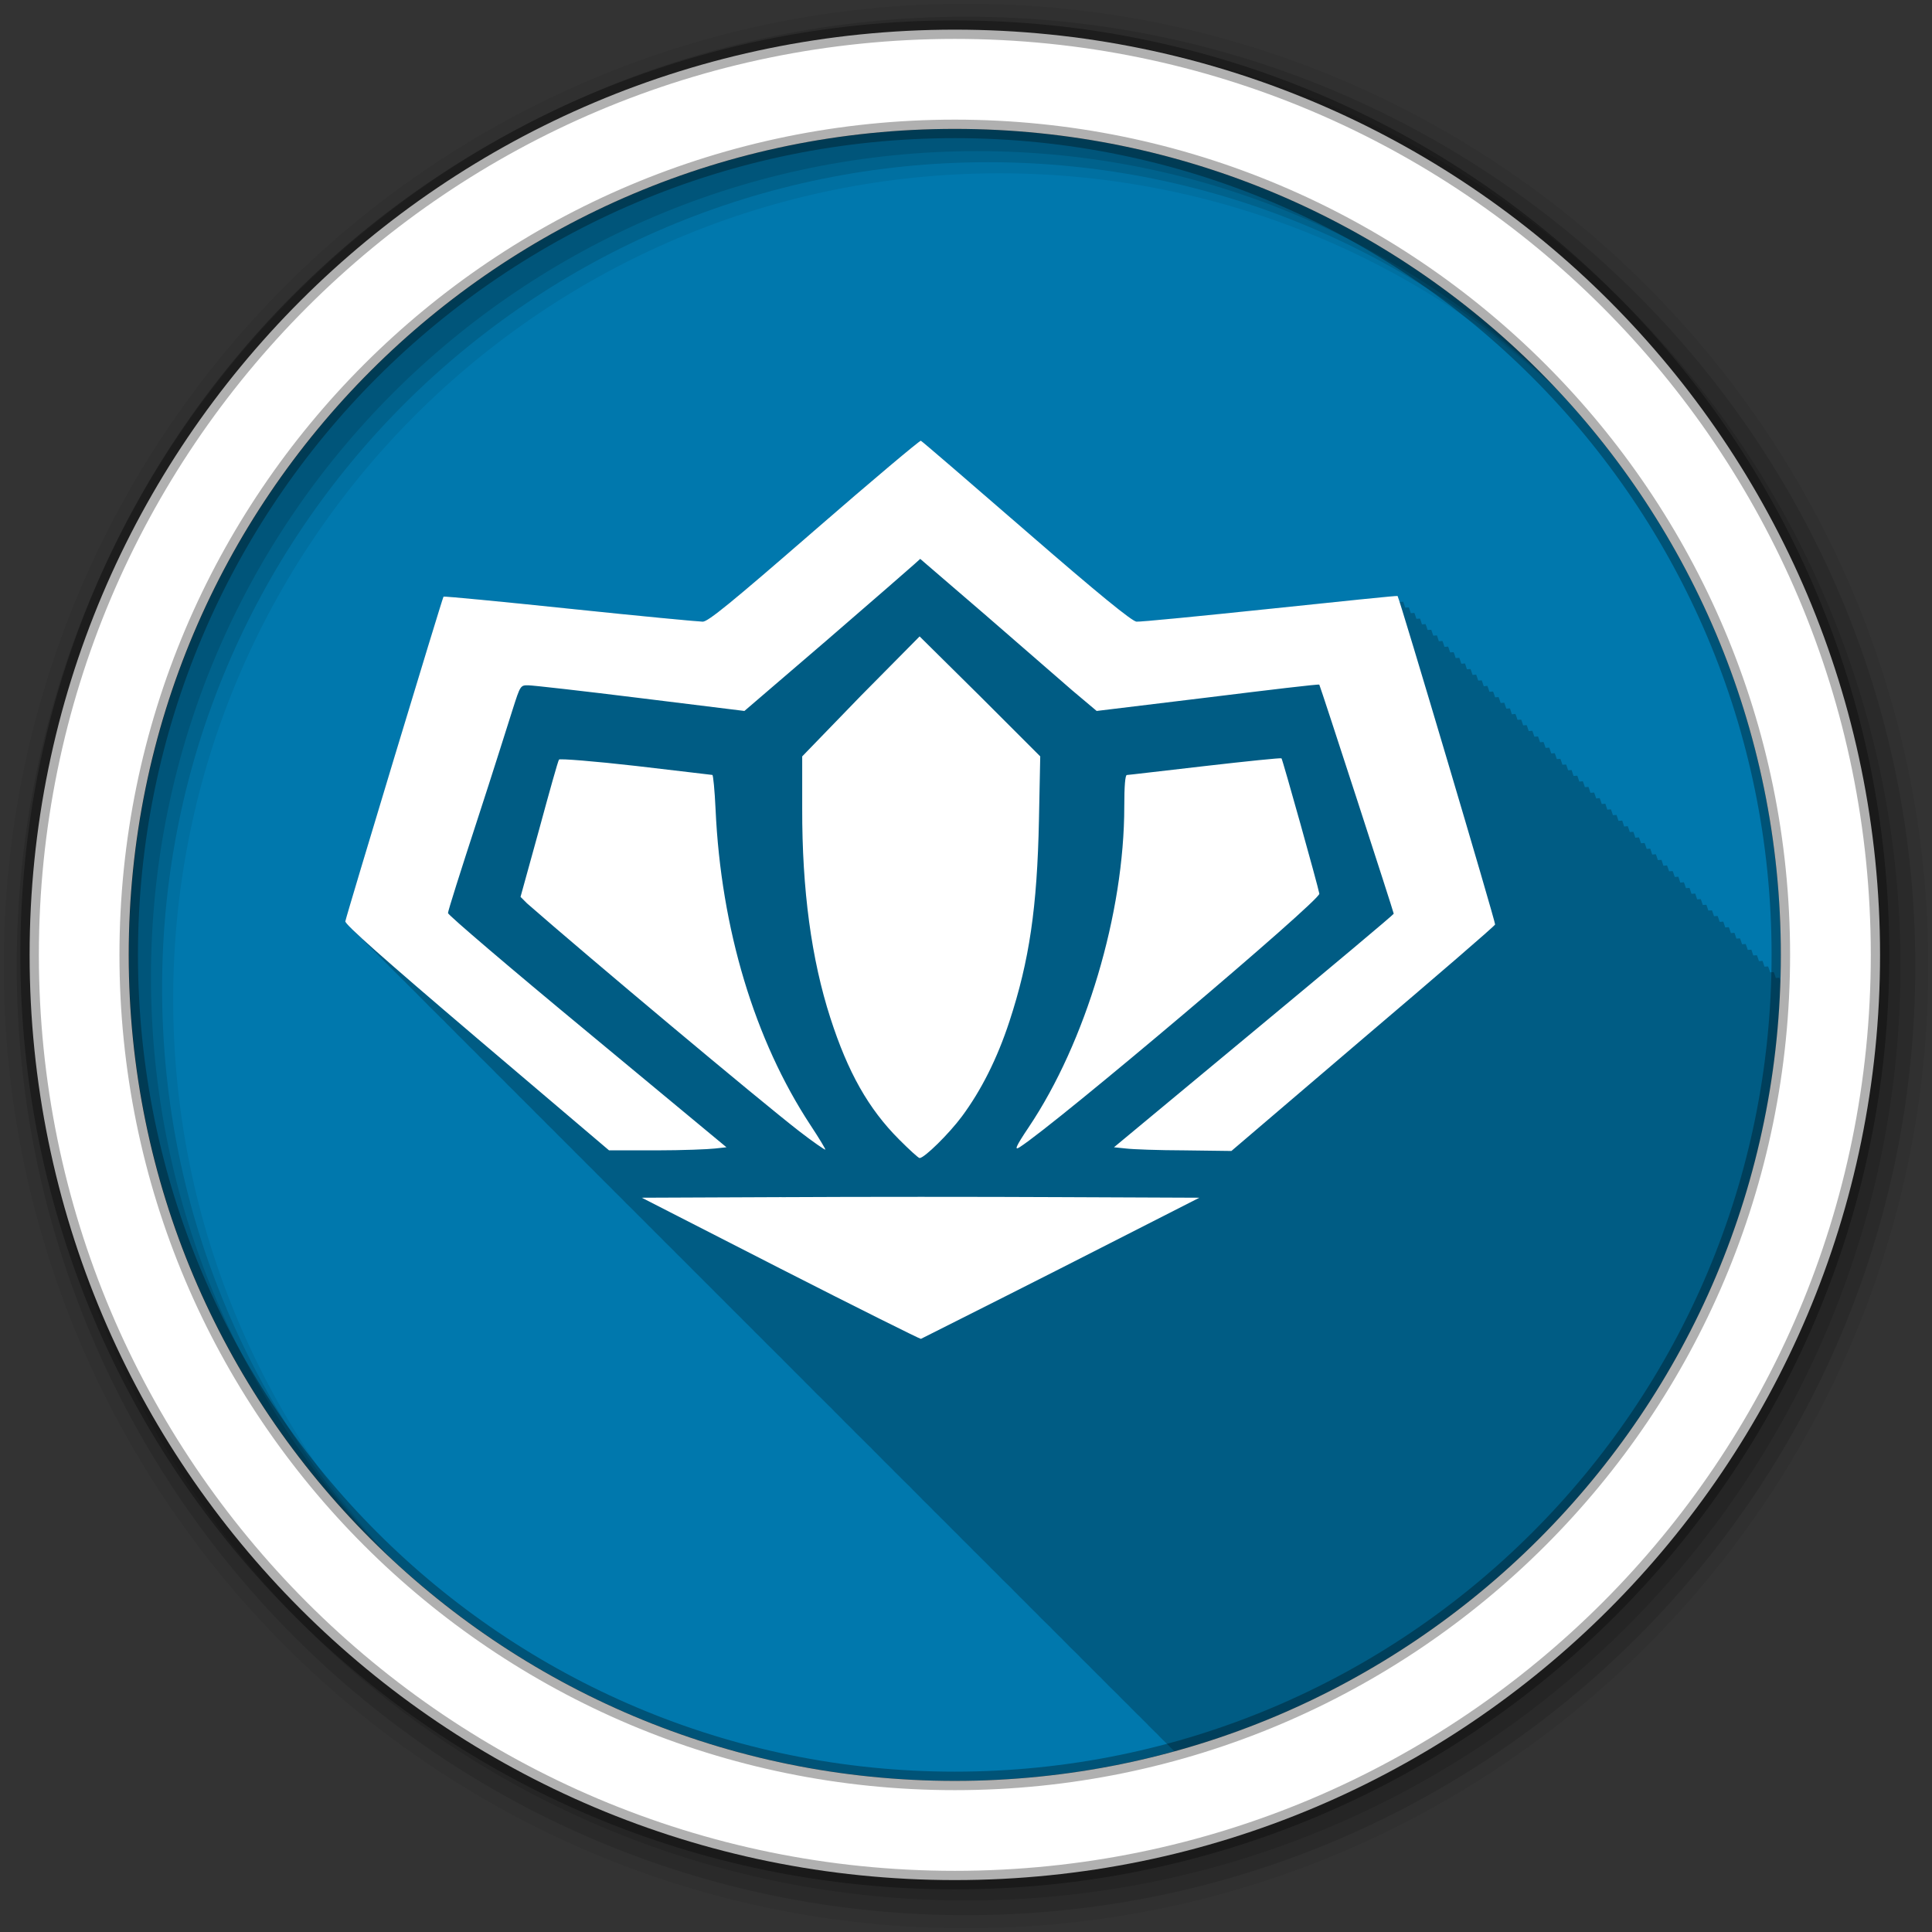 <svg height="512" viewBox="0 0 512 512" width="512" xmlns="http://www.w3.org/2000/svg">
 <rect x="0" y="0" width="512" height="512" fill="#333333" stroke="none"/>
 <path d="m471.95 253.05c0 120.9-98.01 218.9-218.9 218.9-120.9 0-218.9-98.01-218.9-218.9 0-120.9 98.01-218.9 218.9-218.9 120.9 0 218.9 98.01 218.9 218.9" fill="#0078ad" fill-rule="evenodd"/>
 <path d="m244.06 116.78c-.273-.124-12.982 10.543-28.25 23.813-22.1 19.2-28.15 24.16-29.563 24.16h-.031c-1.057-.01-16.681-1.484-35-3.406h-.031c-18.367-1.927-33.509-3.397-33.656-3.25-.003.003.007.013 0 .031-.755 1.853-25.653 84.22-26 86.03-.003.015-.004.011 0 .031.061.285.856 1.206 2.406 2.688.397.421.939.94 1.625 1.594.358.375.774.768 1.344 1.313.4.426.918.983 1.625 1.656.358.374.775.768 1.344 1.313.4.426.919.983 1.625 1.656.309.323.596.612 1.063 1.063.439.487 1.183 1.233 2.125 2.125.272.279.47.483.844.844.385.427 1.01 1.012 1.781 1.75.399.425.919.984 1.625 1.656.357.374.775.768 1.344 1.313.399.425.92.984 1.625 1.656.308.323.597.613 1.063 1.063.438.486 1.184 1.234 2.125 2.125.272.279.47.483.844.844.384.426 1.01 1.013 1.781 1.75.398.424.92.984 1.625 1.656.308.322.597.613 1.063 1.063.405.45 1.068 1.108 1.906 1.906.307.322.598.613 1.063 1.063.436.485 1.185 1.235 2.125 2.125.271.278.471.484.844.844.418.465 1.12 1.163 2 2 .374.389.814.841 1.406 1.406.307.322.598.614 1.063 1.063.435.484 1.186 1.235 2.125 2.125.271.278.471.484.844.844.435.484 1.186 1.235 2.125 2.125.27.278.471.484.844.844.416.463 1.121 1.164 2 2 .385.401.85.88 1.469 1.469.297.309.563.578 1 1 .434.483 1.187 1.236 2.125 2.125.27.277.472.484.844.844.433.482 1.188 1.236 2.125 2.125.27.277.472.484.844.844.388.433 1.019 1.054 1.813 1.813.43.458 1.028 1.068 1.813 1.813.27.277.472.485.844.844.446.497 1.234 1.288 2.219 2.219.249.254.42.431.75.75.431.481 1.189 1.237 2.125 2.125.269.277.473.485.844.844.387.431 1.02 1.054 1.813 1.813.429.457 1.028 1.069 1.813 1.813.269.276.473.485.844.844.431.482 1.186 1.234 2.125 2.125.269.276.473.485.844.844.444.496 1.236 1.289 2.219 2.219.307.313.601.619 1.031 1.031.392.421.92.952 1.625 1.625.357.376.764.788 1.344 1.344.377.404.866.895 1.531 1.531.427.456 1.03 1.07 1.813 1.813.268.276.473.486.844.844.407.455 1.106 1.147 1.969 1.969.348.365.731.754 1.281 1.281.402.432.955.99 1.688 1.688.348.365.731.754 1.281 1.281.376.403.867.895 1.531 1.531.426.455 1.03 1.07 1.813 1.813.323.332.653.672 1.125 1.125.391.42.92.951 1.625 1.625.355.375.765.789 1.344 1.344.401.431.956.99 1.688 1.688.347.364.732.754 1.281 1.281.38.408.885.915 1.563 1.563.423.45 1.016 1.055 1.781 1.781.322.332.653.672 1.125 1.125.39.42.92.952 1.625 1.625.354.374.766.789 1.344 1.344.39.419.921.952 1.625 1.625.354.374.766.789 1.344 1.344.415.446 1.01 1.047 1.781 1.781.362.377.775.8 1.344 1.344.362.383.809.803 1.406 1.375.386.413.881.943 1.563 1.594.353.373.767.79 1.344 1.344.389.418.922.953 1.625 1.625.353.373.767.79 1.344 1.344.413.445 1.01 1.048 1.781 1.781.341.355.695.747 1.219 1.25.411.441.997 1 1.75 1.719.361.376.776.801 1.344 1.344.361.382.81.803 1.406 1.375.421.451 1 1.074 1.781 1.813.268.278.468.48.844.844.421.476 1.177 1.224 2.125 2.125.268.277.468.48.844.844.411.465 1.146 1.191 2.063 2.063.36.375.776.801 1.344 1.344.36.381.811.804 1.406 1.375.42.45 1.01 1.075 1.781 1.813.268.277.469.48.844.844.419.474 1.178 1.225 2.125 2.125.268.277.469.48.844.844.402.455 1.113 1.154 2 2 .407.427.935.97 1.625 1.625.331.343.691.68 1.188 1.156.419.449 1.01 1.076 1.781 1.813.267.277.469.481.844.844.417.473 1.179 1.226 2.125 2.125.267.276.47.481.844.844.4.454 1.114 1.155 2 2 .383.403.865.894 1.5 1.5.353.37.749.772 1.313 1.313.417.448 1.01 1.047 1.781 1.781.267.276.47.481.844.844.416.472 1.18 1.226 2.125 2.125.266.276.47.481.844.844.398.452 1.115 1.156 2 2 .394.415.9.932 1.563 1.563.338.353.697.718 1.219 1.219.417.45 1.025 1.064 1.813 1.813.266.276.47.482.844.844.414.471 1.181 1.227 2.125 2.125.329.341.693.682 1.188 1.156.396.427.927.992 1.656 1.688.393.414.901.932 1.563 1.563.337.352.698.719 1.219 1.219.432.467 1.074 1.117 1.906 1.906.246.253.419.428.75.75.413.47 1.182 1.228 2.125 2.125.328.341.694.682 1.188 1.156.379.41.875.936 1.563 1.594.357.38.804.797 1.406 1.375.364.393.822.879 1.469 1.5.431.466 1.075 1.118 1.906 1.906.306.314.624.61 1.063 1.031.431.468 1.061 1.136 1.906 1.938.311.32.645.631 1.094 1.063.378.409.876.937 1.563 1.594.356.38.805.797 1.406 1.375.363.392.823.879 1.469 1.5.404.437.992 1.028 1.75 1.75.373.39.836.832 1.438 1.406.419.442.956 1.025 1.688 1.719.305.314.625.611 1.063 1.031.389.423.927.99 1.656 1.688.348.369.773.764 1.344 1.313.395.427.954.987 1.688 1.688.39.412.87.932 1.531 1.563.372.39.836.832 1.438 1.406.373.394.816.875 1.438 1.469.343.363.754.744 1.313 1.281.388.422.928.991 1.656 1.688.016.017.046.045.063.063 90.54-24.901 157.58-106.5 160.59-204.22-.091-.275-.225-.734-.25-.781-.008-.018-.057-.029-.094-.031-.06-.002-.679.05-.875.063-.274-.857-.482-1.441-.531-1.531-.008-.018-.026-.029-.063-.031-.062-.002-.698.049-.906.063-.273-.854-.482-1.442-.531-1.531-.008-.018-.025-.029-.063-.031-.063-.002-.698.049-.906.063-.268-.837-.452-1.412-.5-1.5-.008-.018-.025-.029-.063-.031-.062-.002-.701.049-.906.063-.273-.854-.483-1.443-.531-1.531-.008-.018-.025-.029-.063-.031-.063-.002-.697.048-.906.063-.272-.853-.452-1.444-.5-1.531-.008-.017-.056.002-.094 0-.062-.002-.678.049-.875.063-.272-.853-.483-1.445-.531-1.531-.008-.017-.024-.029-.063-.031-.064-.002-.7.049-.906.063-.272-.852-.484-1.446-.531-1.531-.008-.017-.024-.03-.063-.031-.065-.002-.696.048-.906.063-.272-.851-.453-1.416-.5-1.5-.008-.017-.024-.03-.063-.031-.064-.002-.699.049-.906.063-.272-.853-.484-1.448-.531-1.531-.007-.017-.024-.03-.063-.031-.065-.002-.699.049-.906.063-.271-.849-.453-1.449-.5-1.531-.007-.016-.055.002-.094 0-.063-.002-.679.05-.875.063-.276-.863-.484-1.449-.531-1.531-.007-.016-.023-.03-.063-.031-.066-.002-.698.049-.906.063-.272-.85-.485-1.45-.531-1.531-.007-.016-.023-.03-.063-.031-.066-.002-.698.048-.906.063-.271-.849-.454-1.42-.5-1.5-.007-.016-.054-.03-.094-.031-.064-.002-.678.049-.875.063-.275-.861-.485-1.451-.531-1.531-.007-.016-.023-.03-.063-.031-.067-.002-.697.048-.906.063-.271-.848-.454-1.453-.5-1.531-.007-.015-.054.001-.094 0-.067-.002-.697.048-.906.063-.275-.861-.454-1.453-.5-1.531-.007-.015-.022-.03-.063-.031-.067-.002-.7.049-.906.063-.275-.861-.486-1.454-.531-1.531-.007-.015-.022-.03-.063-.031-.068-.002-.699.08-.906.094-.274-.859-.455-1.486-.5-1.563-.007-.015-.053.001-.094 0-.066-.002-.677.049-.875.063-.274-.859-.486-1.456-.531-1.531-.007-.015-.021-.03-.063-.031-.068-.002-.699.048-.906.063-.274-.858-.486-1.457-.531-1.531-.007-.014-.021-.03-.063-.031-.069-.001-.698.08-.906.094-.278-.871-.455-1.457-.5-1.531-.007-.014-.021-.03-.063-.031-.069-.001-.698.048-.906.063-.274-.857-.487-1.458-.531-1.531-.007-.014-.021-.03-.063-.031-.07-.001-.697.08-.906.094-.278-.87-.456-1.49-.5-1.563-.006-.014-.052.001-.094 0-.068-.001-.678.049-.875.063-.279-.873-.487-1.459-.531-1.531-.006-.014-.02-.03-.063-.031-.07-.001-.697.048-.906.063-.273-.855-.488-1.461-.531-1.531-.006-.013-.02-.03-.063-.031-.071-.001-.696.079-.906.094-.277-.868-.456-1.461-.5-1.531-.006-.013-.02-.03-.063-.031-.07-.001-.7.048-.906.063-.277-.867-.488-1.462-.531-1.531-.006-.013-.02-.03-.063-.031-.071-.001-.699.08-.906.094-.277-.868-.457-1.494-.5-1.563-.006-.013-.051.001-.094 0-.072-.001-.696.048-.906.063-.277-.866-.457-1.464-.5-1.531-.006-.013-.019-.03-.063-.031-.072-.001-.699.048-.906.063-.276-.865-.489-1.465-.531-1.531-.006-.012-.019-.03-.063-.031-.072-.001-.698.08-.906.094-.277-.866-.458-1.497-.5-1.563-.006-.012-.05.001-.094 0-.071-.001-.676.049-.875.063-.278-.869-.489-1.466-.531-1.531-.006-.012-.019-.03-.063-.031-.071-.001-.678.08-.875.094-.281-.881-.489-1.498-.531-1.563-.006-.012-.05.001-.094 0-.073-.001-.698.048-.906.063-.276-.864-.458-1.468-.5-1.531-.006-.012-.018-.031-.063-.031-.073-.001-.701.048-.906.063-.276-.863-.49-1.469-.531-1.531-.006-.012-.018-.03-.063-.031-.072-.001-.677.08-.875.094-.281-.881-.49-1.501-.531-1.563-.006-.011-.049.001-.094 0-.075-.001-.697.048-.906.063-.275-.862-.459-1.471-.5-1.531-.005-.011-.017-.031-.063-.031-.072-.001-.68.049-.875.063-.277-.865-.491-1.472-.531-1.531-.005-.011-.048.001-.094 0-.073-.001-.676.049-.875.063-.281-.879-.49-1.472-.531-1.531-.005-.011-.017-.031-.063-.031-.075-.001-.699.048-.906.063-.281-.878-.491-1.473-.531-1.531-.005-.011-.017-.031-.063-.031-.073 0-.679.049-.875.063-.276-.863-.491-1.474-.531-1.531-.005-.01-.048 0-.094 0-.073 0-.679.049-.875.063-.28-.876-.491-1.475-.531-1.531-.005-.01-.016-.031-.063-.031-.074 0-.679.049-.875.063-.28-.876-.491-1.476-.531-1.531-.005-.01-.047 0-.094 0-.074 0-.678.049-.875.063-.28-.877-.492-1.508-.531-1.563-.005-.01-.047 0-.094 0-.074 0-.678.049-.875.063-.279-.874-.492-1.477-.531-1.531-.005-.009-.015-.031-.063-.031-.075 0-.678.049-.875.063-.279-.874-.492-1.478-.531-1.531-.005-.009-.047 0-.094 0-.075 0-.677.049-.875.063-.28-.875-.493-1.479-.531-1.531-.005-.009-.015-.031-.063-.031-.078 0-.699.079-.906.094-.284-.889-.461-1.511-.5-1.563-.005-.009-.046 0-.094 0-.076 0-.676.049-.875.063-.283-.885-.493-1.512-.531-1.563-.005-.009-.046 0-.094 0-.076 0-.676.049-.875.063-.279-.873-.493-1.482-.531-1.531-.005-.009-.014-.031-.063-.031-.076 0-.679.049-.875.063-.279-.873-.494-1.483-.531-1.531-.004-.008-.045 0-.094 0-.076 0-.678.049-.875.063-.283-.886-.493-1.483-.531-1.531-.004-.008-.014-.031-.063-.031-.08 0-.697.079-.906.094-.283-.885-.494-1.515-.531-1.563-.004-.008-.014 0-.063 0-.077 0-.678.049-.875.063-.283-.885-.494-1.516-.531-1.563-.004-.008-.045 0-.094 0-.078 0-.678.049-.875.063-.282-.883-.494-1.486-.531-1.531-.004-.008-.013-.031-.063-.031-.081 0-.697.048-.906.063-.282-.883-.463-1.487-.5-1.531-.004-.007-.044 0-.094 0-.078 0-.677.049-.875.063-.282-.883-.495-1.519-.531-1.563-.004-.007-.044 0-.094 0-.079 0-.677.049-.875.063-.282-.881-.495-1.489-.531-1.531-.004-.007-.013-.031-.063-.031-.078 0-.679.049-.875.063-.282-.881-.495-1.49-.531-1.531-.004-.007-.044 0-.094 0-.079 0-.676.049-.875.063-.282-.883-.496-1.49-.531-1.531-.004-.007-.012-.031-.063-.031-.082 0-.699.048-.906.063-.281-.879-.465-1.491-.5-1.531-.004-.006-.043 0-.094 0-.08 0-.678.049-.875.063-.286-.893-.496-1.523-.531-1.563-.004-.006-.043 0-.094 0-.081.001-.675.049-.875.063-.281-.88-.496-1.493-.531-1.531-.004-.006-.012-.032-.063-.031-.083.001-.698.048-.906.063-.281-.879-.465-1.494-.5-1.531-.003-.006-.043 0-.094 0-.081.001-.678.049-.875.063-.285-.891-.497-1.495-.531-1.531-.003-.006-.011-.031-.063-.031-.084.001-.697.048-.906.063-.281-.878-.466-1.496-.5-1.531-.003-.005-.042-.001-.094 0-.081.001-.677.049-.875.063-.285-.892-.497-1.528-.531-1.563-.003-.005-.042-.001-.094 0-.082.001-.677.049-.875.063-.285-.892-.497-1.497-.531-1.531-.003-.005-.01-.031-.063-.031-1.234.012-15.956 1.539-33.75 3.406l-.063.031c-18.521 1.939-34.36 3.476-35.31 3.375-.02-.002-.039.006-.063 0-1.436-.358-10.202-7.482-29.19-23.969-.016-.014-.047-.018-.063-.031-15.05-13.06-27.54-23.843-27.813-23.938" fill-opacity=".235"/>
 <g fill-rule="evenodd" transform="translate(0 -540.36)">
  <path d="m256 541.36c-140.83 0-255 114.17-255 255s114.17 255 255 255 255-114.17 255-255-114.17-255-255-255m8.827 44.931c120.9 0 218.9 98 218.9 218.9s-98 218.9-218.9 218.9-218.93-98-218.93-218.9 98.03-218.9 218.93-218.9" fill-opacity=".067"/>
  <g fill-opacity=".129">
   <path d="m256 544.79c-138.94 0-251.57 112.63-251.57 251.57s112.63 251.54 251.57 251.54 251.57-112.6 251.57-251.54-112.63-251.57-251.57-251.57m5.885 38.556c120.9 0 218.9 98 218.9 218.9s-98 218.9-218.9 218.9-218.93-98-218.93-218.9 98.03-218.9 218.93-218.9"/>
   <path d="m256 548.72c-136.77 0-247.64 110.87-247.64 247.64s110.87 247.64 247.64 247.64 247.64-110.87 247.64-247.64-110.87-247.64-247.64-247.64m2.942 31.691c120.9 0 218.9 98 218.9 218.9s-98 218.9-218.9 218.9-218.93-98-218.93-218.9 98.03-218.9 218.93-218.9"/>
  </g>
  <path d="m253.04 548.22c-135.42 0-245.19 109.78-245.19 245.19 0 135.42 109.78 245.19 245.19 245.19 135.42 0 245.19-109.78 245.19-245.19 0-135.42-109.78-245.19-245.19-245.19zm0 26.297c120.9 0 218.9 98 218.9 218.9s-98 218.9-218.9 218.9-218.93-98-218.93-218.9 98.03-218.9 218.93-218.9z" fill="#ffffff" stroke="#000000" stroke-opacity=".31" stroke-width="4.904"/>
 </g>
 <path d="m244.05 116.79c-.273-.124-12.959 10.537-28.23 23.806-22.11 19.216-28.18 24.15-29.587 24.15-.974-.001-16.655-1.475-35.03-3.402-18.373-1.927-33.521-3.377-33.668-3.231-.29.294-25.666 84.21-26.02 86.04-.15.786 10.01 9.796 34.858 30.946l35.03 29.757h12.583c6.895 0 13.799-.286 15.474-.487l3.061-.332-36.899-30.606c-20.308-16.797-36.878-30.939-36.899-31.458-.021-.502 3.431-11.396 7.652-24.316s8.422-26.308 9.522-29.756c1.985-6.221 2.037-6.316 4.081-6.292 1.133 0 14.584 1.517 29.757 3.401l27.546 3.401 21.595-18.534c11.878-10.262 22.367-19.384 23.295-20.237l1.7-1.529 17 14.622c9.326 8.07 19.759 17.193 23.295 20.236l6.462 5.442 29.417-3.572c16.2-2 29.483-3.595 29.587-3.401.332.611 19.725 60.3 19.725 60.705 0 .216-16.689 14.213-37.07 31.12l-37.07 30.777 3.231.332c1.727.216 8.673.471 15.474.487l12.413.162 34.858-29.762c19.19-16.307 34.931-29.864 35.03-30.26.146-.603-25.386-86.6-25.846-87.06-.079-.124-15.292 1.454-33.838 3.401-18.545 1.941-34.418 3.501-35.37 3.4-1.217-.139-9.95-7.221-29.25-23.978-15.07-13.08-27.614-23.876-27.887-23.971zm-.34 51.863l-15.644 15.814-15.474 15.984v13.774c-.048 21.635 2.442 39.999 7.482 55.6 4.633 14.347 10.04 23.972 18.19 32.14 2.738 2.739 5.127 4.93 5.441 4.93 1.264 0 7.813-6.453 11.223-11.05 5.071-6.841 9.328-15.244 12.583-25.17 5.282-16.11 7.349-30.15 7.822-53.39l.34-16.834-15.984-15.984-15.984-15.814m95.9 32.31c-.16-.155-9.249.778-20.235 2.041-10.986 1.253-20.374 2.38-20.745 2.38-.435 0-.68 2.958-.68 8.333 0 28.319-10.19 62.45-25.336 85.02-3.509 5.228-3.85 6.214-2.381 5.272 9.81-6.303 79.7-65.42 79.41-67.17-.318-1.914-9.734-35.577-10.03-35.879m-191.46.332c-.263.286-2.579 8.63-5.271 18.531l-4.931 17.857 1.7 1.701c16.413 14.37 61.45 52.09 72.1 60.36 3.693 2.868 6.867 5.03 6.972 4.928.105-.124-1.601-2.948-3.911-6.461-14.835-22.539-23.733-52.12-25.17-83.66-.233-5.111-.641-9.181-.85-9.181s-9.305-1.132-20.235-2.383c-10.93-1.249-20.14-1.979-20.405-1.695zm59 115.96l-37.07.155 36.899 18.873c20.224 10.322 36.879 18.602 37.07 18.534.19-.124 16.873-8.448 37.07-18.704l36.729-18.702-36.899-.155c-20.298-.108-53.49-.108-73.8.006z" fill="#ffffff"/>
</svg>
